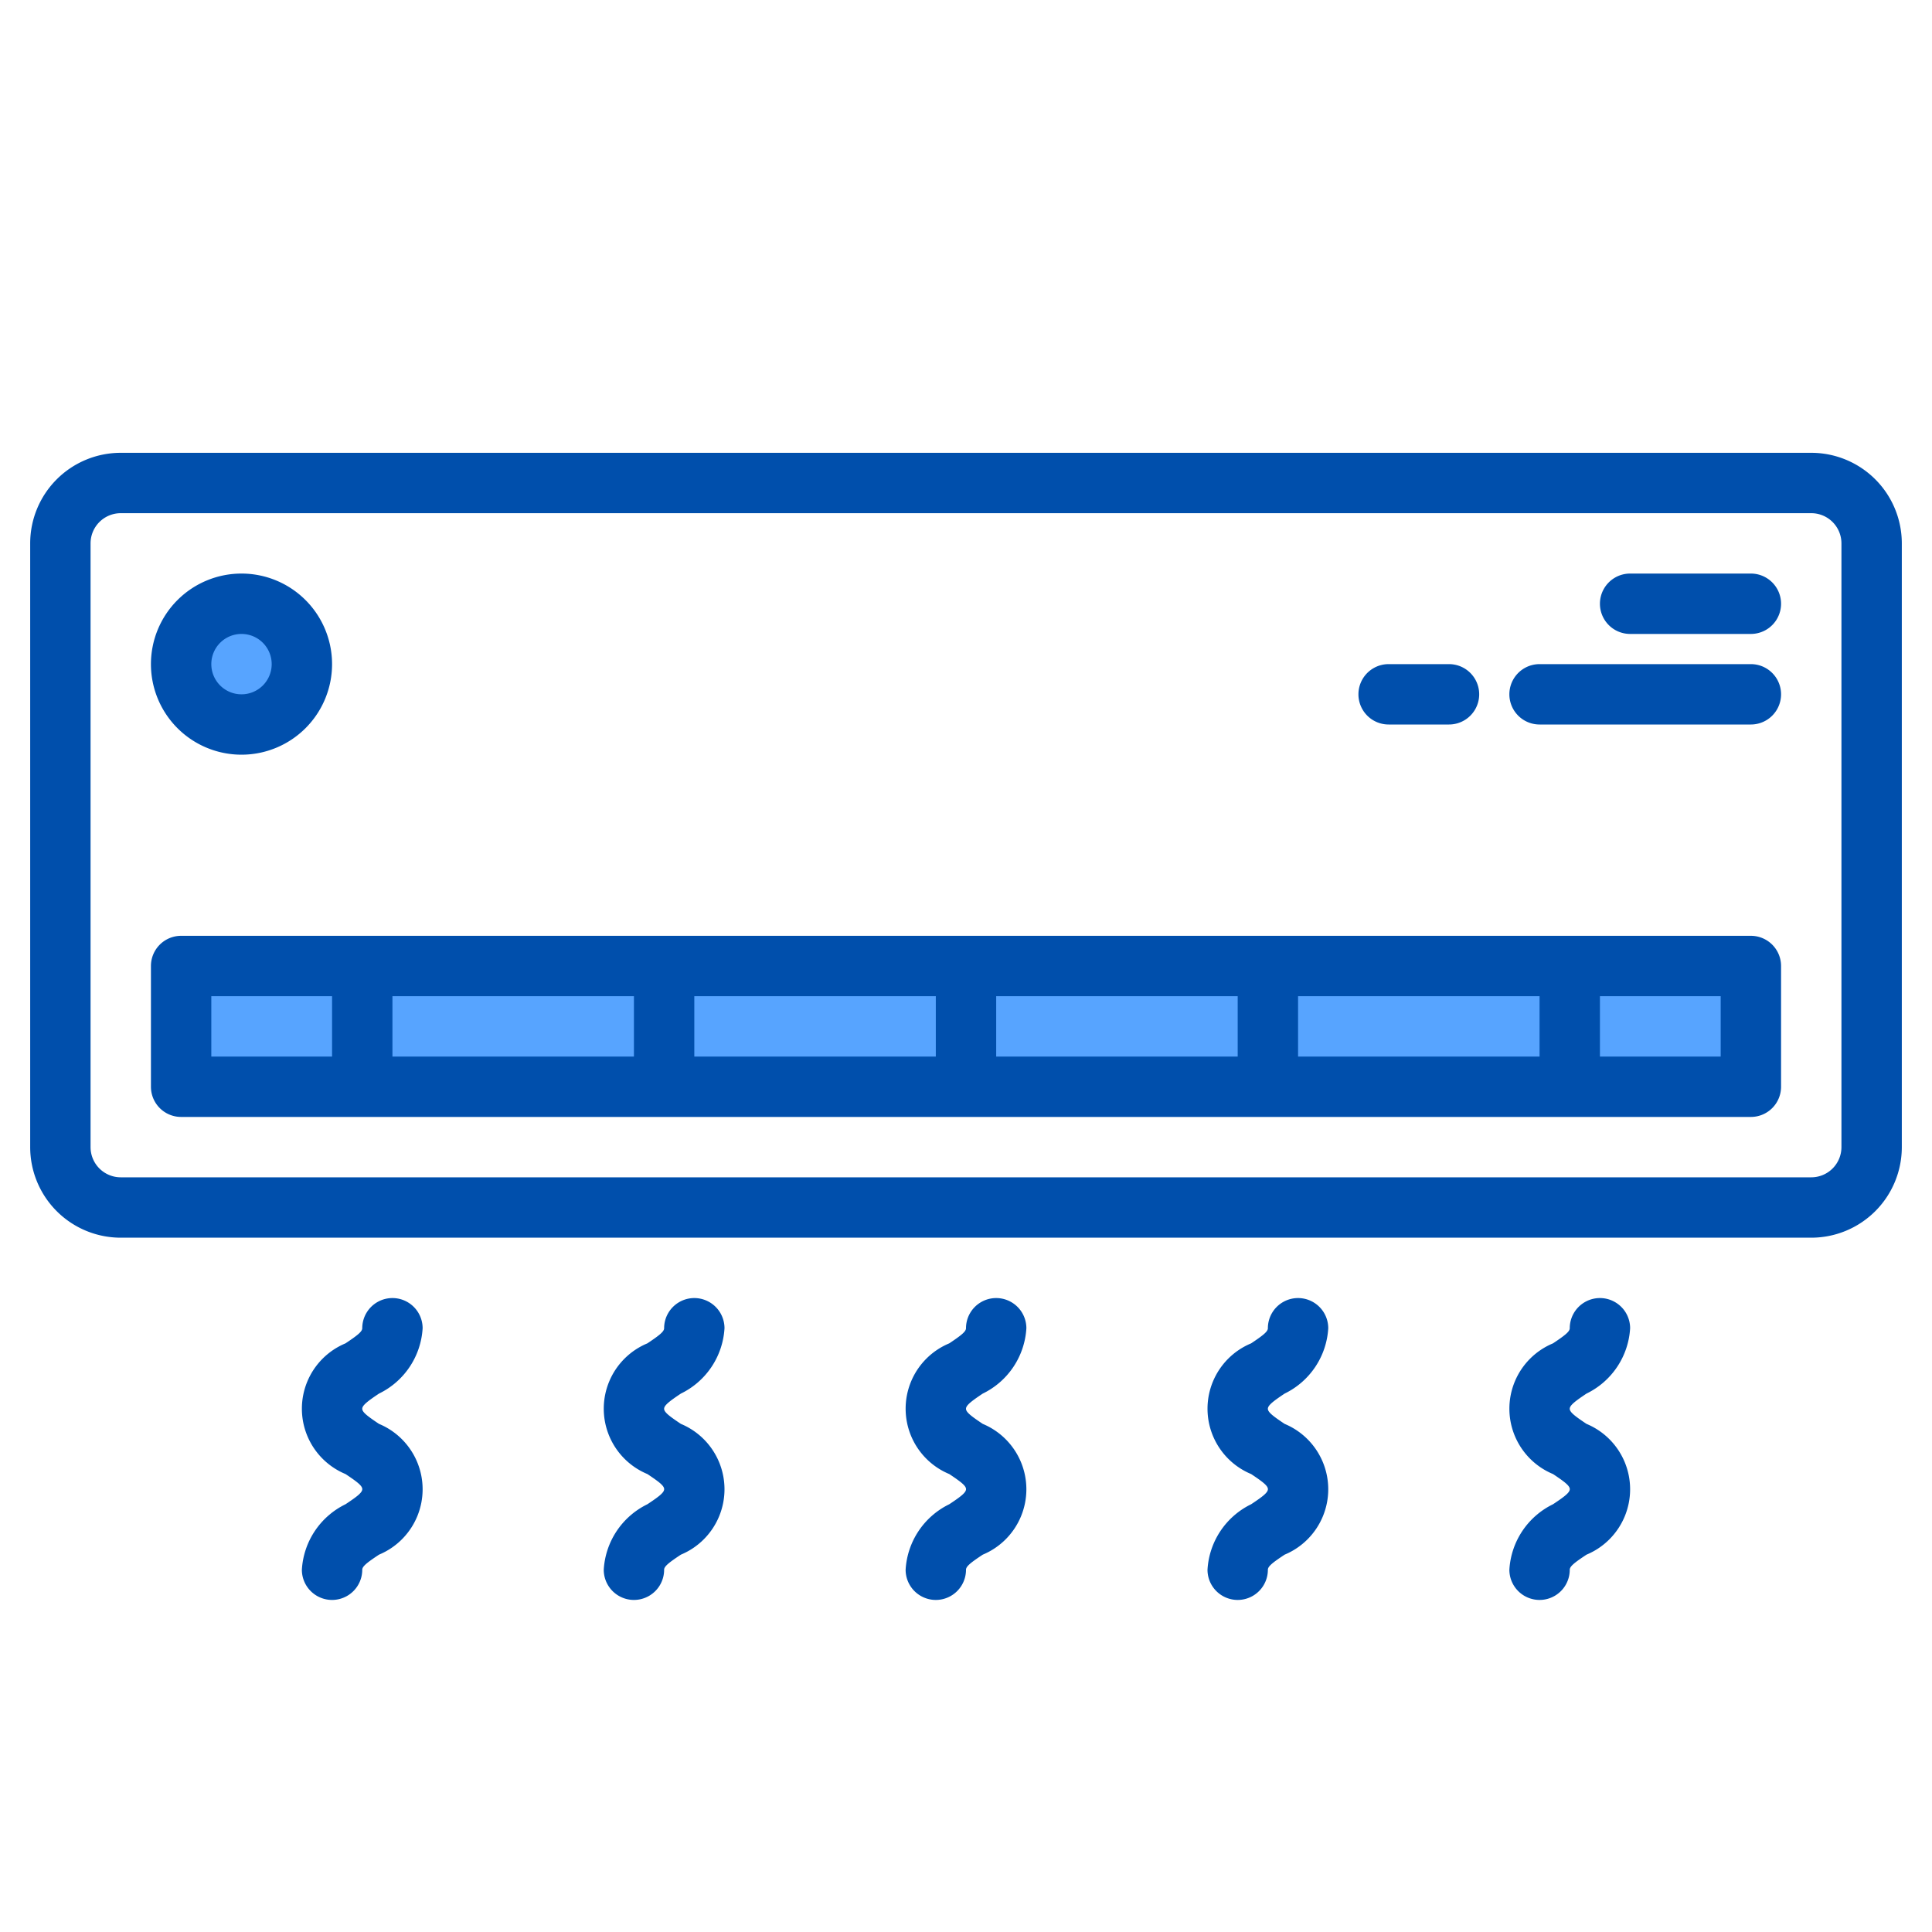 <svg height="512" viewBox="0 0 64 64" width="512" xmlns="http://www.w3.org/2000/svg"><g id="Air_conditioner" data-name="Air conditioner"><path d="m6 32h52v4h-52z" fill="#57a4ff"/><circle cx="8" cy="22" fill="#57a4ff" r="2"/><g fill="#004fac"><path d="m60 15h-56a3 3 0 0 0 -3 3v20a3 3 0 0 0 3 3h56a3 3 0 0 0 3-3v-20a3 3 0 0 0 -3-3zm1 23a1 1 0 0 1 -1 1h-56a1 1 0 0 1 -1-1v-20a1 1 0 0 1 1-1h56a1 1 0 0 1 1 1z"/><path d="m58 31h-52a1 1 0 0 0 -1 1v4a1 1 0 0 0 1 1h52a1 1 0 0 0 1-1v-4a1 1 0 0 0 -1-1zm-51 4v-2h4v2zm6 0v-2h8v2zm10 0v-2h8v2zm10 0v-2h8v2zm10 0v-2h8v2zm14 0h-4v-2h4z"/><path d="m8 25a3 3 0 1 0 -3-3 3 3 0 0 0 3 3zm0-4a1 1 0 1 1 -1 1 1 1 0 0 1 1-1z"/><path d="m58 22h-7a1 1 0 0 0 0 2h7a1 1 0 0 0 0-2z"/><path d="m46 24h2a1 1 0 0 0 0-2h-2a1 1 0 0 0 0 2z"/><path d="m58 19h-4a1 1 0 0 0 0 2h4a1 1 0 0 0 0-2z"/><path d="m32.554 46.165a2.573 2.573 0 0 0 1.446-2.165 1 1 0 0 0 -2 0c0 .112-.164.239-.554.5a2.344 2.344 0 0 0 0 4.33c.391.261.555.388.555.5s-.164.241-.555.5a2.576 2.576 0 0 0 -1.446 2.17 1 1 0 0 0 2 0c0-.114.164-.241.555-.5a2.346 2.346 0 0 0 0-4.332c-.391-.261-.555-.389-.555-.5s.164-.243.554-.503z"/><path d="m12.554 46.165a2.573 2.573 0 0 0 1.446-2.165 1 1 0 0 0 -2 0c0 .112-.164.239-.554.5a2.344 2.344 0 0 0 0 4.33c.391.261.555.388.555.5s-.164.241-.555.5a2.576 2.576 0 0 0 -1.446 2.17 1 1 0 0 0 2 0c0-.114.164-.241.555-.5a2.346 2.346 0 0 0 0-4.332c-.391-.261-.555-.389-.555-.5s.164-.243.554-.503z"/><path d="m22.554 46.165a2.573 2.573 0 0 0 1.446-2.165 1 1 0 0 0 -2 0c0 .112-.164.239-.554.5a2.344 2.344 0 0 0 0 4.33c.391.261.555.388.555.5s-.164.241-.555.5a2.576 2.576 0 0 0 -1.446 2.17 1 1 0 0 0 2 0c0-.114.164-.241.555-.5a2.346 2.346 0 0 0 0-4.332c-.391-.261-.555-.389-.555-.5s.164-.243.554-.503z"/><path d="m42.554 46.165a2.573 2.573 0 0 0 1.446-2.165 1 1 0 0 0 -2 0c0 .112-.164.239-.554.5a2.344 2.344 0 0 0 0 4.33c.391.261.555.388.555.5s-.164.241-.555.5a2.576 2.576 0 0 0 -1.446 2.17 1 1 0 0 0 2 0c0-.114.164-.241.555-.5a2.346 2.346 0 0 0 0-4.332c-.391-.261-.555-.389-.555-.5s.164-.243.554-.503z"/><path d="m52.554 46.165a2.573 2.573 0 0 0 1.446-2.165 1 1 0 0 0 -2 0c0 .112-.164.239-.554.5a2.344 2.344 0 0 0 0 4.33c.391.261.555.388.555.5s-.164.241-.555.5a2.576 2.576 0 0 0 -1.446 2.17 1 1 0 0 0 2 0c0-.114.164-.241.555-.5a2.346 2.346 0 0 0 0-4.332c-.391-.261-.555-.389-.555-.5s.164-.243.554-.503z"/></g></g></svg>